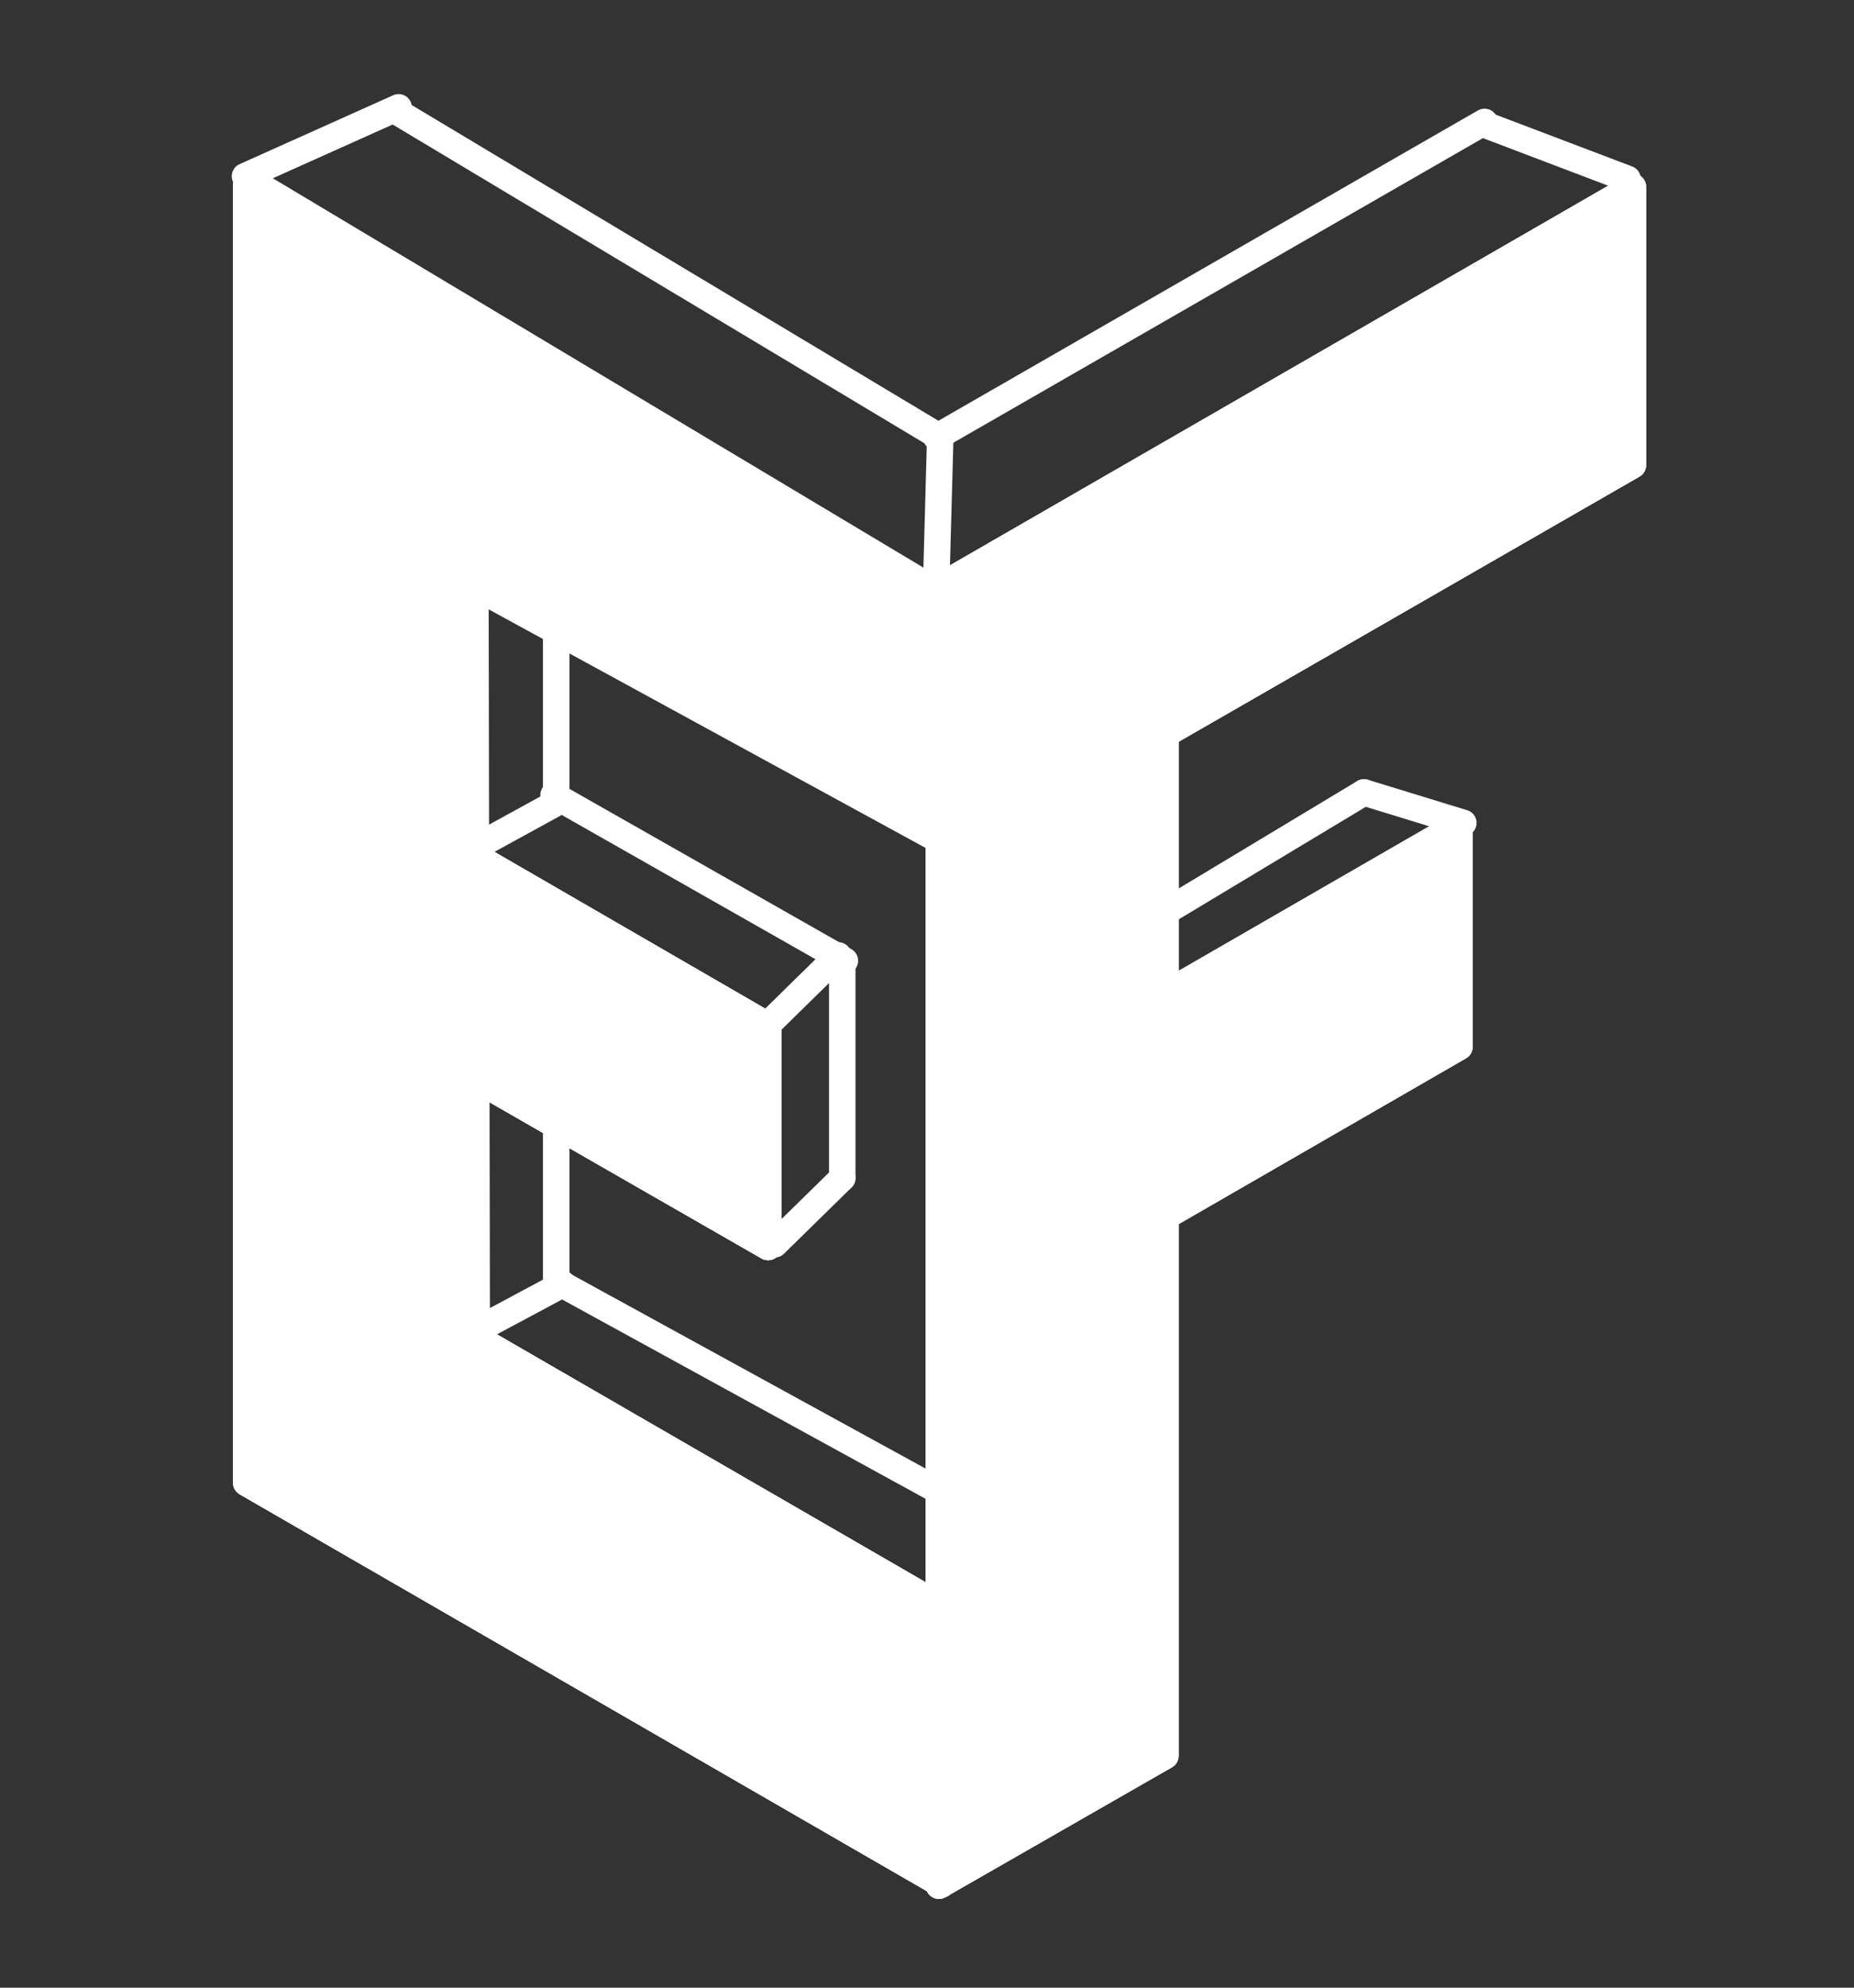 <?xml version="1.0" standalone="no"?>
<!DOCTYPE svg PUBLIC "-//W3C//DTD SVG 1.1//EN" "http://www.w3.org/Graphics/SVG/1.1/DTD/svg11.dtd" >

<svg color-interpolation-filters="sRGB" fill-rule="evenodd" pointer-events="none" width="1400" height="1500" xmlns="http://www.w3.org/2000/svg" xmlns:xlink="http://www.w3.org/1999/xlink">
<rect width="100%" height="100%" fill="#333333" stroke="none"/>

<g><path d="M 1233 141 l -524 302 l 0 980 l 171 -98 l 0 -407 l 222 -128 l 0 -168 l -222 128 l 0 -196 l 353 -203 l 0 -210 z" fill="rgb(255,255,255)" fill-opacity="1.000" class=""></path><path d="M 1229 135 l -108 -41" stroke-linecap="round" stroke-width="20" stroke-linejoin="round" stroke="rgb(255,255,255)" stroke-opacity="1.000" fill="none" class=""></path><path d="M 709 1423 l 0 -980 l 524 -302 l 0 210 l -353 203 l 0 196 l 222 -128 l 0 168 l -222 128 l 0 407 l -171 98 m -2 -1093 l 414 -238" stroke-linecap="round" stroke-width="20" stroke-linejoin="round" stroke="rgb(255,255,255)" stroke-opacity="1.000" fill="none" class=""></path><path d="M 357 1008 l 0 -195 l 223 128 l 0 -167 l -223 -129 l 0 -407 l -171 -98 l 0 979 l 525 303 l -1 -210 l -353 -204" stroke-linecap="round" stroke-width="20" stroke-linejoin="round" stroke="rgb(255,255,255)" stroke-opacity="1.000" fill="rgb(255,255,255)" fill-opacity="1.000"></path><path d="M 357 1008 l 0 -195 l 223 128 l 0 -167 l -223 -129 l 0 -407 l -171 -98 l 0 979 l 525 303 l -1 -210 l -353 -204" stroke-linecap="round" stroke-width="20" stroke-linejoin="round" stroke="rgb(255,255,255)" stroke-opacity="1.000" fill="rgb(255,255,255)" fill-opacity="1.000"></path><path d="M 357 1008 l 0 -195 l 223 128 l 0 -167 l -223 -129 l 0 -407 l -171 -98 l 0 979 l 525 303 l -1 -210 l -353 -204" stroke-linecap="round" stroke-width="20" stroke-linejoin="round" stroke="rgb(255,255,255)" stroke-opacity="1.000" fill="rgb(255,255,255)" fill-opacity="1.000"></path><path d="M 357 1008 l 0 -195 l 223 128 l 0 -167 l -223 -129 l 0 -407 l -171 -98 l 0 979 l 525 303 l -1 -210 l -353 -204" stroke-linecap="round" stroke-width="20" stroke-linejoin="round" stroke="rgb(255,255,255)" stroke-opacity="1.000" fill="rgb(255,255,255)" fill-opacity="1.000"></path><path d="M 359 443 l 1 575 l -171 97 l 0 -979 l 520 311 l 0 187 l -350 -191" stroke-linecap="round" stroke-width="20" stroke-linejoin="round" stroke="rgb(255,255,255)" stroke-opacity="1.000" fill="rgb(255,255,255)" fill-opacity="1.000"></path><path d="M 420 851 l 0 119" stroke-linecap="round" stroke-width="20" stroke-linejoin="round" stroke="rgb(255,255,255)" stroke-opacity="1.000" fill="none"></path><path d="M 1233 141 l -524 302 l 0 980 l 171 -98 l 0 -407 l 222 -128 l 0 -168 l -222 128 l 0 -196 l 353 -203 l 0 -210 z" fill="rgb(255,255,255)" fill-opacity="1.000"></path><path d="M 420 600 l 0 -120 m -64 161 l 62 -34" stroke-linecap="round" stroke-width="20" stroke-linejoin="round" stroke="rgb(255,255,255)" stroke-opacity="1.000" fill="none"></path><path d="M 709 1423 l 0 -980 l 524 -302 l 0 210 l -353 203 l 0 196 l 222 -128 l 0 168 l -222 128 l 0 407 l -171 98 m -291 -823 l 220 125" stroke-linecap="round" stroke-width="20" stroke-linejoin="round" stroke="rgb(255,255,255)" stroke-opacity="1.000" fill="none"></path><path d="M 1233 141 l -524 302 l 0 980 l 171 -98 l 0 -407 l 222 -128 l 0 -168 l -222 128 l 0 -196 l 353 -203 l 0 -210 z" fill="rgb(255,255,255)" fill-opacity="1.000"></path><path d="M 580 773 l 53 -52 m 3 7 l 0 161" stroke-linecap="round" stroke-width="20" stroke-linejoin="round" stroke="rgb(255,255,255)" stroke-opacity="1.000" fill="none"></path><path d="M 709 1423 l 0 -980 l 524 -302 l 0 210 l -353 203 l 0 196 l 222 -128 l 0 168 l -222 128 l 0 407 l -171 98 m -73 -534 l -51 50" stroke-linecap="round" stroke-width="20" stroke-linejoin="round" stroke="rgb(255,255,255)" stroke-opacity="1.000" fill="none"></path><path d="M 707 439 l 3 -109 m -286 639 l 281 154 m 177 -436 l 148 -89" stroke-linecap="round" stroke-width="20" stroke-linejoin="round" stroke="rgb(255,255,255)" stroke-opacity="1.000" fill="none"></path><path d="M 301 85 l 409 245 m 395 291 l -75 -23 m -605 371 l -71 38" stroke-linecap="round" stroke-width="20" stroke-linejoin="round" stroke="rgb(255,255,255)" stroke-opacity="1.000" fill="none"></path><path d="M 185 133 l 116 -52" stroke-linecap="round" stroke-width="20" stroke-linejoin="round" stroke="rgb(255,255,255)" stroke-opacity="1.000" fill="none"></path></g>
</svg>
